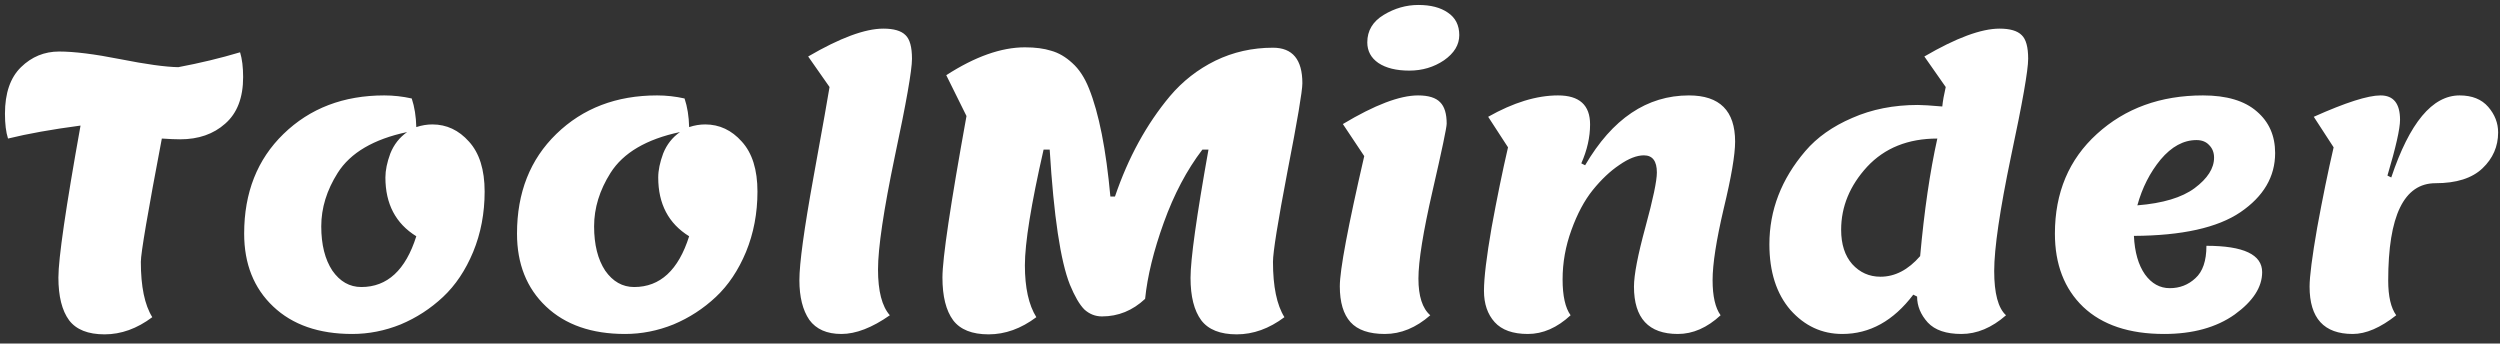 <svg width="131" height="18" viewBox="0 0 131 18" fill="none" xmlns="http://www.w3.org/2000/svg">
<rect x="0" y="0" width="131" height="18" fill="#333333" stroke="none"/>
<path d="M0.26 5.96C0.26 4.88 0.54 4.067 1.1 3.52C1.66 2.973 2.327 2.7 3.1 2.7C3.887 2.7 4.953 2.833 6.3 3.1C7.647 3.367 8.66 3.507 9.34 3.52C10.473 3.307 11.553 3.047 12.58 2.74C12.687 3.087 12.74 3.52 12.74 4.04C12.74 5.12 12.427 5.933 11.8 6.48C11.187 7.027 10.4 7.3 9.44 7.3C9.2 7.3 8.88 7.287 8.48 7.26C7.747 11.113 7.38 13.267 7.38 13.72C7.38 15.013 7.58 15.98 7.98 16.62C7.18 17.22 6.347 17.52 5.48 17.52C4.613 17.52 3.993 17.273 3.62 16.78C3.247 16.273 3.06 15.527 3.06 14.54C3.06 13.54 3.447 10.887 4.22 6.58C2.713 6.78 1.447 7.007 0.42 7.26C0.313 6.927 0.26 6.493 0.26 5.96ZM22.654 6.52C23.401 6.52 24.041 6.82 24.575 7.42C25.121 8.02 25.395 8.893 25.395 10.04C25.395 11.173 25.195 12.227 24.794 13.2C24.395 14.16 23.868 14.947 23.215 15.56C22.561 16.173 21.821 16.653 20.994 17C20.168 17.333 19.321 17.5 18.454 17.5C16.708 17.5 15.328 17.02 14.315 16.06C13.301 15.1 12.794 13.827 12.794 12.24C12.794 10.093 13.481 8.353 14.854 7.02C16.241 5.673 18.001 5 20.134 5C20.614 5 21.095 5.053 21.575 5.16C21.721 5.6 21.801 6.1 21.814 6.66C22.095 6.567 22.375 6.52 22.654 6.52ZM20.195 9.3C20.195 8.927 20.281 8.507 20.454 8.04C20.641 7.573 20.934 7.2 21.334 6.92C19.575 7.293 18.361 8.007 17.695 9.06C17.121 9.967 16.834 10.9 16.834 11.86C16.834 12.82 17.028 13.593 17.415 14.18C17.814 14.753 18.321 15.04 18.934 15.04C20.294 15.04 21.255 14.153 21.814 12.38C20.735 11.713 20.195 10.687 20.195 9.3ZM36.951 6.52C37.698 6.52 38.338 6.82 38.871 7.42C39.418 8.02 39.691 8.893 39.691 10.04C39.691 11.173 39.491 12.227 39.091 13.2C38.691 14.16 38.165 14.947 37.511 15.56C36.858 16.173 36.118 16.653 35.291 17C34.465 17.333 33.618 17.5 32.751 17.5C31.005 17.5 29.625 17.02 28.611 16.06C27.598 15.1 27.091 13.827 27.091 12.24C27.091 10.093 27.778 8.353 29.151 7.02C30.538 5.673 32.298 5 34.431 5C34.911 5 35.391 5.053 35.871 5.16C36.018 5.6 36.098 6.1 36.111 6.66C36.391 6.567 36.671 6.52 36.951 6.52ZM34.491 9.3C34.491 8.927 34.578 8.507 34.751 8.04C34.938 7.573 35.231 7.2 35.631 6.92C33.871 7.293 32.658 8.007 31.991 9.06C31.418 9.967 31.131 10.9 31.131 11.86C31.131 12.82 31.325 13.593 31.711 14.18C32.111 14.753 32.618 15.04 33.231 15.04C34.591 15.04 35.551 14.153 36.111 12.38C35.031 11.713 34.491 10.687 34.491 9.3ZM43.468 4.56L42.348 2.96C44.015 1.987 45.328 1.5 46.288 1.5C46.835 1.5 47.222 1.613 47.448 1.84C47.675 2.053 47.788 2.467 47.788 3.08C47.788 3.68 47.488 5.387 46.888 8.2C46.302 11.013 46.008 12.987 46.008 14.12C46.008 15.253 46.215 16.053 46.628 16.52C45.695 17.173 44.848 17.5 44.088 17.5C43.328 17.5 42.768 17.253 42.408 16.76C42.062 16.253 41.888 15.56 41.888 14.68C41.888 13.8 42.135 12 42.628 9.28C43.122 6.56 43.402 4.987 43.468 4.56ZM64.804 17.52C63.937 17.52 63.317 17.273 62.944 16.78C62.57 16.273 62.384 15.533 62.384 14.56C62.384 13.587 62.697 11.347 63.324 7.84H63.004C62.19 8.907 61.517 10.18 60.984 11.66C60.45 13.14 60.124 14.473 60.004 15.66C59.35 16.273 58.597 16.58 57.744 16.58C57.397 16.58 57.09 16.46 56.824 16.22C56.57 15.967 56.317 15.533 56.064 14.92C55.57 13.68 55.217 11.32 55.004 7.84H54.684C54.03 10.707 53.704 12.727 53.704 13.9C53.704 15.073 53.904 15.98 54.304 16.62C53.504 17.22 52.67 17.52 51.804 17.52C50.937 17.52 50.317 17.273 49.944 16.78C49.57 16.273 49.384 15.527 49.384 14.54C49.384 13.54 49.804 10.72 50.644 6.08L49.584 3.94C51.09 2.967 52.464 2.48 53.704 2.48C54.25 2.48 54.71 2.54 55.084 2.66C55.47 2.767 55.837 2.98 56.184 3.3C56.544 3.62 56.837 4.067 57.064 4.64C57.584 5.933 57.957 7.82 58.184 10.3H58.424C59.117 8.26 60.077 6.507 61.304 5.04C61.97 4.253 62.764 3.633 63.684 3.18C64.617 2.727 65.624 2.5 66.704 2.5C67.73 2.5 68.244 3.12 68.244 4.36C68.244 4.773 67.984 6.313 67.464 8.98C66.957 11.633 66.704 13.213 66.704 13.72C66.704 15.013 66.904 15.98 67.304 16.62C66.504 17.22 65.67 17.52 64.804 17.52ZM76.466 1.84C76.466 2.347 76.2 2.787 75.666 3.16C75.133 3.52 74.526 3.7 73.846 3.7C73.166 3.7 72.626 3.567 72.226 3.3C71.84 3.033 71.646 2.673 71.646 2.22C71.646 1.607 71.933 1.127 72.506 0.78C73.08 0.433 73.686 0.26 74.326 0.26C74.966 0.26 75.48 0.393 75.866 0.66C76.266 0.927 76.466 1.32 76.466 1.84ZM72.566 17.5C71.74 17.5 71.14 17.293 70.766 16.88C70.393 16.467 70.206 15.84 70.206 15C70.206 14.147 70.633 11.873 71.486 8.18L70.366 6.5C72.033 5.5 73.346 5 74.306 5C74.853 5 75.24 5.12 75.466 5.36C75.693 5.587 75.806 5.96 75.806 6.48C75.806 6.68 75.56 7.853 75.066 10C74.573 12.147 74.326 13.68 74.326 14.6C74.326 15.52 74.533 16.16 74.946 16.52C74.2 17.173 73.406 17.5 72.566 17.5ZM80.06 17.5C79.273 17.5 78.694 17.293 78.32 16.88C77.947 16.467 77.76 15.92 77.76 15.24C77.76 14.56 77.894 13.453 78.16 11.92C78.44 10.387 78.727 8.987 79.02 7.72L77.98 6.12C79.3 5.373 80.52 5 81.64 5C82.76 5 83.32 5.507 83.32 6.52C83.32 7.187 83.167 7.867 82.86 8.56L83.06 8.66C84.487 6.22 86.3 5 88.5 5C90.114 5 90.92 5.807 90.92 7.42C90.92 8.113 90.72 9.287 90.32 10.94C89.933 12.593 89.74 13.84 89.74 14.68C89.74 15.52 89.88 16.133 90.16 16.52C89.454 17.173 88.707 17.5 87.92 17.5C86.387 17.5 85.62 16.673 85.62 15.02C85.62 14.407 85.82 13.367 86.22 11.9C86.62 10.433 86.82 9.48 86.82 9.04C86.82 8.44 86.594 8.14 86.14 8.14C85.767 8.14 85.34 8.307 84.86 8.64C84.38 8.96 83.913 9.4 83.46 9.96C83.02 10.507 82.647 11.207 82.34 12.06C82.034 12.9 81.88 13.76 81.88 14.64C81.88 15.507 82.02 16.133 82.3 16.52C81.594 17.173 80.847 17.5 80.06 17.5ZM100.456 15.54L100.256 15.44C99.216 16.813 97.976 17.5 96.536 17.5C95.47 17.5 94.563 17.08 93.816 16.24C93.083 15.387 92.716 14.24 92.716 12.8C92.716 11.013 93.343 9.387 94.596 7.92C95.21 7.2 96.03 6.62 97.056 6.18C98.083 5.727 99.23 5.5 100.496 5.5C100.736 5.5 101.163 5.527 101.776 5.58C101.803 5.3 101.863 4.96 101.956 4.56L100.836 2.96C102.503 1.987 103.816 1.5 104.776 1.5C105.323 1.5 105.71 1.613 105.936 1.84C106.163 2.053 106.276 2.467 106.276 3.08C106.276 3.68 105.976 5.387 105.376 8.2C104.79 11.013 104.496 13.013 104.496 14.2C104.496 15.373 104.703 16.147 105.116 16.52C104.37 17.173 103.59 17.5 102.776 17.5C101.976 17.5 101.39 17.3 101.016 16.9C100.643 16.487 100.456 16.033 100.456 15.54ZM96.476 12.04C96.476 12.8 96.67 13.4 97.056 13.84C97.456 14.28 97.95 14.5 98.536 14.5C99.296 14.5 99.99 14.14 100.616 13.42C100.83 11.047 101.13 8.993 101.516 7.26C99.983 7.26 98.756 7.753 97.836 8.74C96.93 9.727 96.476 10.827 96.476 12.04ZM113.397 17.5C111.571 17.5 110.157 17.027 109.157 16.08C108.171 15.133 107.677 13.853 107.677 12.24C107.677 10.093 108.411 8.353 109.877 7.02C111.357 5.673 113.211 5 115.437 5C116.677 5 117.617 5.28 118.257 5.84C118.897 6.387 119.217 7.113 119.217 8.02C119.217 9.26 118.611 10.293 117.397 11.12C116.197 11.933 114.337 12.347 111.817 12.36C111.857 13.213 112.051 13.887 112.397 14.38C112.744 14.86 113.177 15.1 113.697 15.1C114.217 15.1 114.664 14.927 115.037 14.58C115.424 14.233 115.617 13.667 115.617 12.88C117.564 12.88 118.537 13.34 118.537 14.26C118.537 15.047 118.057 15.787 117.097 16.48C116.137 17.16 114.904 17.5 113.397 17.5ZM115.097 7.34C114.417 7.34 113.791 7.68 113.217 8.36C112.657 9.04 112.251 9.84 111.997 10.76C113.331 10.653 114.331 10.353 114.997 9.86C115.677 9.353 116.017 8.82 116.017 8.26C116.017 7.993 115.931 7.773 115.757 7.6C115.597 7.427 115.377 7.34 115.097 7.34ZM121.022 15.02C121.022 14.487 121.155 13.453 121.422 11.92C121.702 10.387 121.989 8.987 122.282 7.72L121.242 6.12C122.909 5.373 124.075 5 124.742 5C125.422 5 125.762 5.427 125.762 6.28C125.762 6.747 125.542 7.72 125.102 9.2L125.302 9.3C126.262 6.433 127.455 5 128.882 5C129.535 5 130.035 5.2 130.382 5.6C130.729 6 130.902 6.447 130.902 6.94C130.902 7.673 130.629 8.3 130.082 8.82C129.535 9.34 128.715 9.6 127.622 9.6C125.969 9.6 125.142 11.3 125.142 14.7C125.142 15.527 125.282 16.133 125.562 16.52C124.735 17.173 123.975 17.5 123.282 17.5C121.775 17.5 121.022 16.673 121.022 15.02Z" fill="white"/>
</svg>
